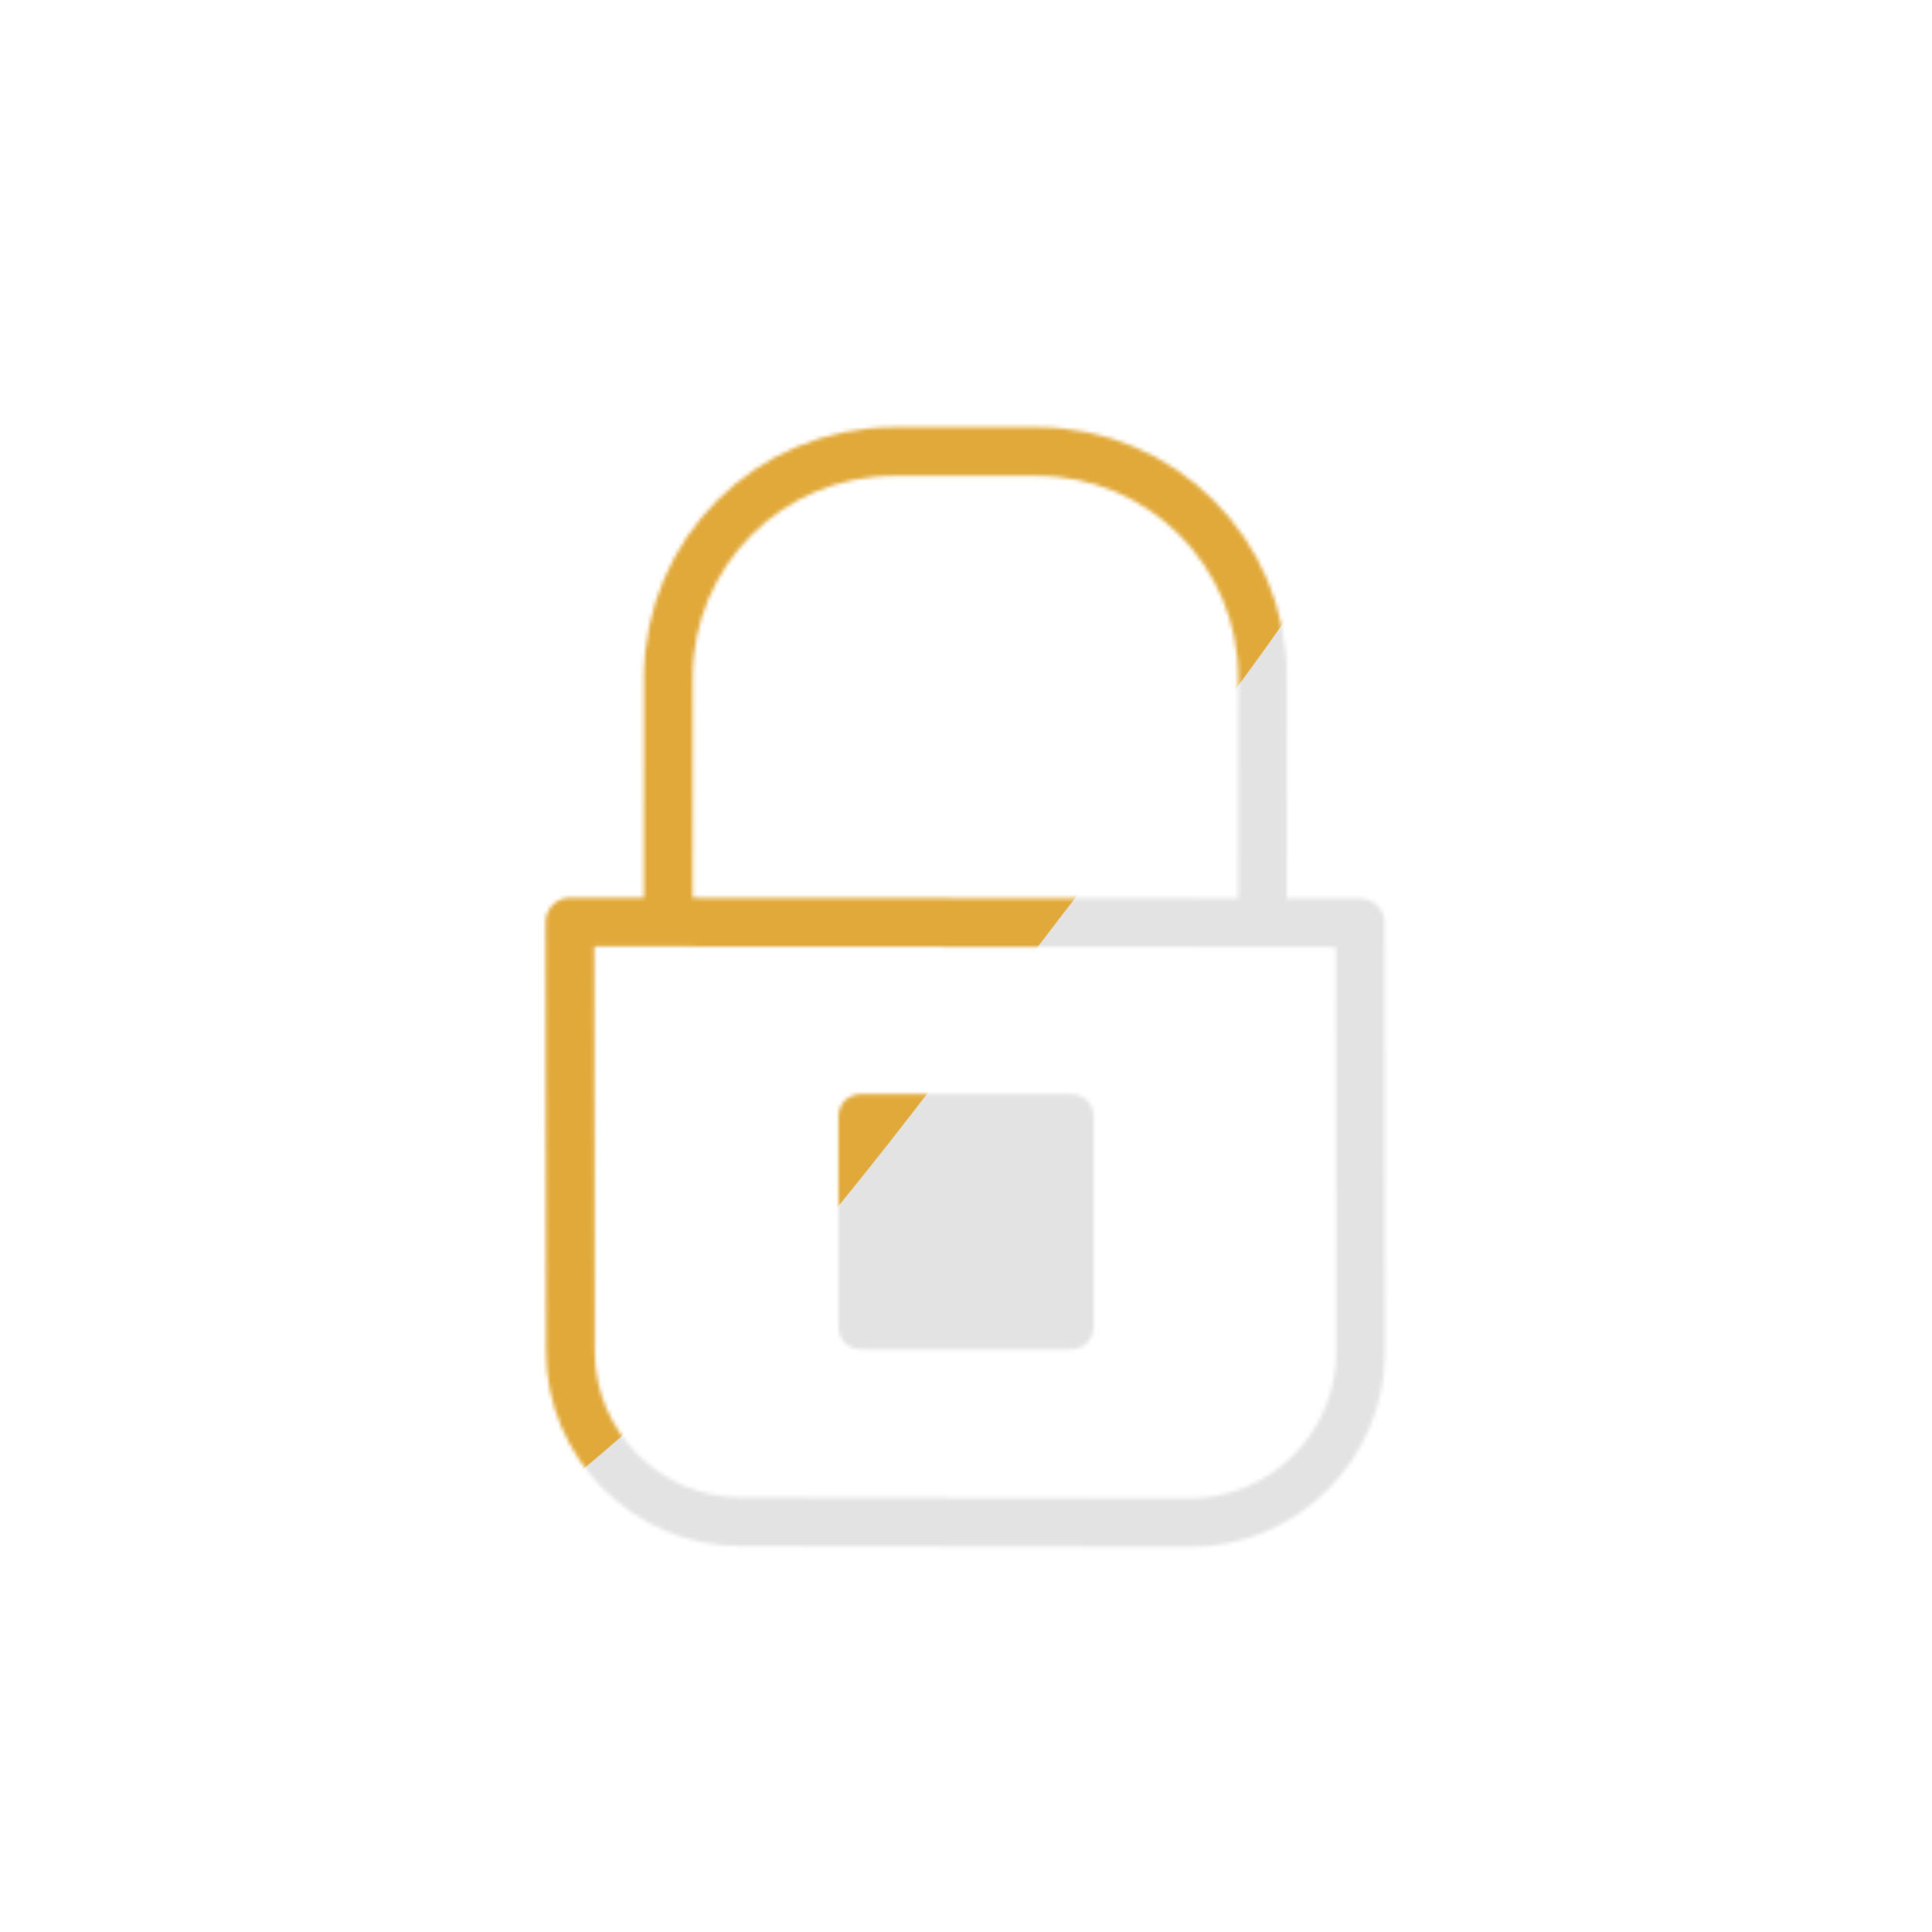 <svg xmlns="http://www.w3.org/2000/svg" viewBox="0 0 500 500" width="500" height="500" preserveAspectRatio="xMidYMid meet" style="width: 100%; height: 100%; transform: translate3d(0px, 0px, 0px); content-visibility: visible;"><defs><clipPath id="__lottie_element_2328"><rect width="500" height="500" x="0" y="0"></rect></clipPath><mask id="__lottie_element_2334" mask-type="alpha"><g clip-path="url(#__lottie_element_2335)" transform="matrix(1,0,0,1,0,0)" opacity="1" style="display: block;"><g transform="matrix(3.6,0,0,3.6,250,268)" opacity="1" style="display: block;"><g opacity="1" transform="matrix(1,0,0,1,0,0)"><path stroke-linecap="round" stroke-linejoin="round" fill-opacity="0" stroke="rgb(8,168,138)" stroke-opacity="1" stroke-width="3.5" d=" M-21.406,-8.472 C-21.406,-8.472 -21.398,-25.766 -21.398,-25.766 C-21.398,-34.723 -14.137,-41.984 -5.18,-41.984 C-5.18,-41.984 5.101,-41.984 5.101,-41.984 C14.058,-41.984 21.319,-34.723 21.319,-25.766 C21.319,-25.766 21.311,-8.472 21.311,-8.472"></path></g></g><g transform="matrix(3.6,0,0,3.6,250,268)" opacity="1" style="display: block;"><g opacity="1" transform="matrix(1,0,0,1,0,0)"><path stroke-linecap="round" stroke-linejoin="round" fill-opacity="0" stroke="rgb(8,168,138)" stroke-opacity="1" stroke-width="3.5" d=" M16.111,35.014 C16.111,35.014 -16.183,34.954 -16.183,34.954 C-22.924,34.954 -28.439,29.44 -28.439,22.699 C-28.439,22.699 -28.472,-8.158 -28.472,-8.158 C-28.472,-8.158 28.333,-8.099 28.333,-8.099 C28.333,-8.099 28.367,22.758 28.367,22.758 C28.367,29.499 22.852,35.014 16.111,35.014z"></path></g></g><g transform="matrix(0,3.24,-3.24,0,293.351,316.168)" opacity="1" style="display: block;"><path fill="rgb(255,0,0)" fill-opacity="1" d=" M8.436,21.817 C8.436,21.817 -8.436,21.817 -8.436,21.817 C-8.436,21.817 -8.436,4.944 -8.436,4.944 C-8.436,4.944 8.436,4.944 8.436,4.944 C8.436,4.944 8.436,21.817 8.436,21.817z"></path><g opacity="1" transform="matrix(1,0,0,1,0,0)"><path stroke-linecap="round" stroke-linejoin="round" fill-opacity="0" stroke="rgb(8,168,138)" stroke-opacity="1" stroke-width="3.5" d=" M8.436,21.817 C8.436,21.817 -8.436,21.817 -8.436,21.817 C-8.436,21.817 -8.436,4.944 -8.436,4.944 C-8.436,4.944 8.436,4.944 8.436,4.944 C8.436,4.944 8.436,21.817 8.436,21.817z"></path></g></g></g></mask><clipPath id="__lottie_element_2335"><path d="M0,0 L500,0 L500,500 L0,500z"></path></clipPath><filter id="__lottie_element_2350" x="-100%" y="-100%" width="300%" height="300%"><feGaussianBlur result="filter_result_0" stdDeviation="52.5 52.5" edgeMode="wrap"></feGaussianBlur></filter></defs><g clip-path="url(#__lottie_element_2328)"><g mask="url(#__lottie_element_2334)" style="display: block;"><g filter="url(#__lottie_element_2350)" transform="matrix(-0.167,-2.394,2.394,-0.167,271.941,270.46)" opacity="1"><g class="design" opacity="1" transform="matrix(1,0,0,1,0,0)"><path fill="rgb(227,227,227)" fill-opacity="1" d=" M0,-250 C137.975,-250 250,-137.975 250,0 C250,137.975 137.975,250 0,250 C-137.975,250 -250,137.975 -250,0 C-250,-137.975 -137.975,-250 0,-250z"></path></g><g class="design" opacity="1" transform="matrix(1,0,0,1,113.242,-118.884)"><path fill="rgb(225,169,58)" fill-opacity="1" d=" M0,-176.5 C97.478,-176.5 176.5,-97.478 176.5,0 C176.5,97.478 97.478,176.5 0,176.5 C-43.948,176.5 -74.396,142.443 -105.29,115.869 C-142.921,83.5 -176.5,53.531 -176.5,0 C-176.5,-97.478 -97.478,-176.5 0,-176.5z"></path></g></g></g><g style="display: none;"><path></path></g></g></svg>